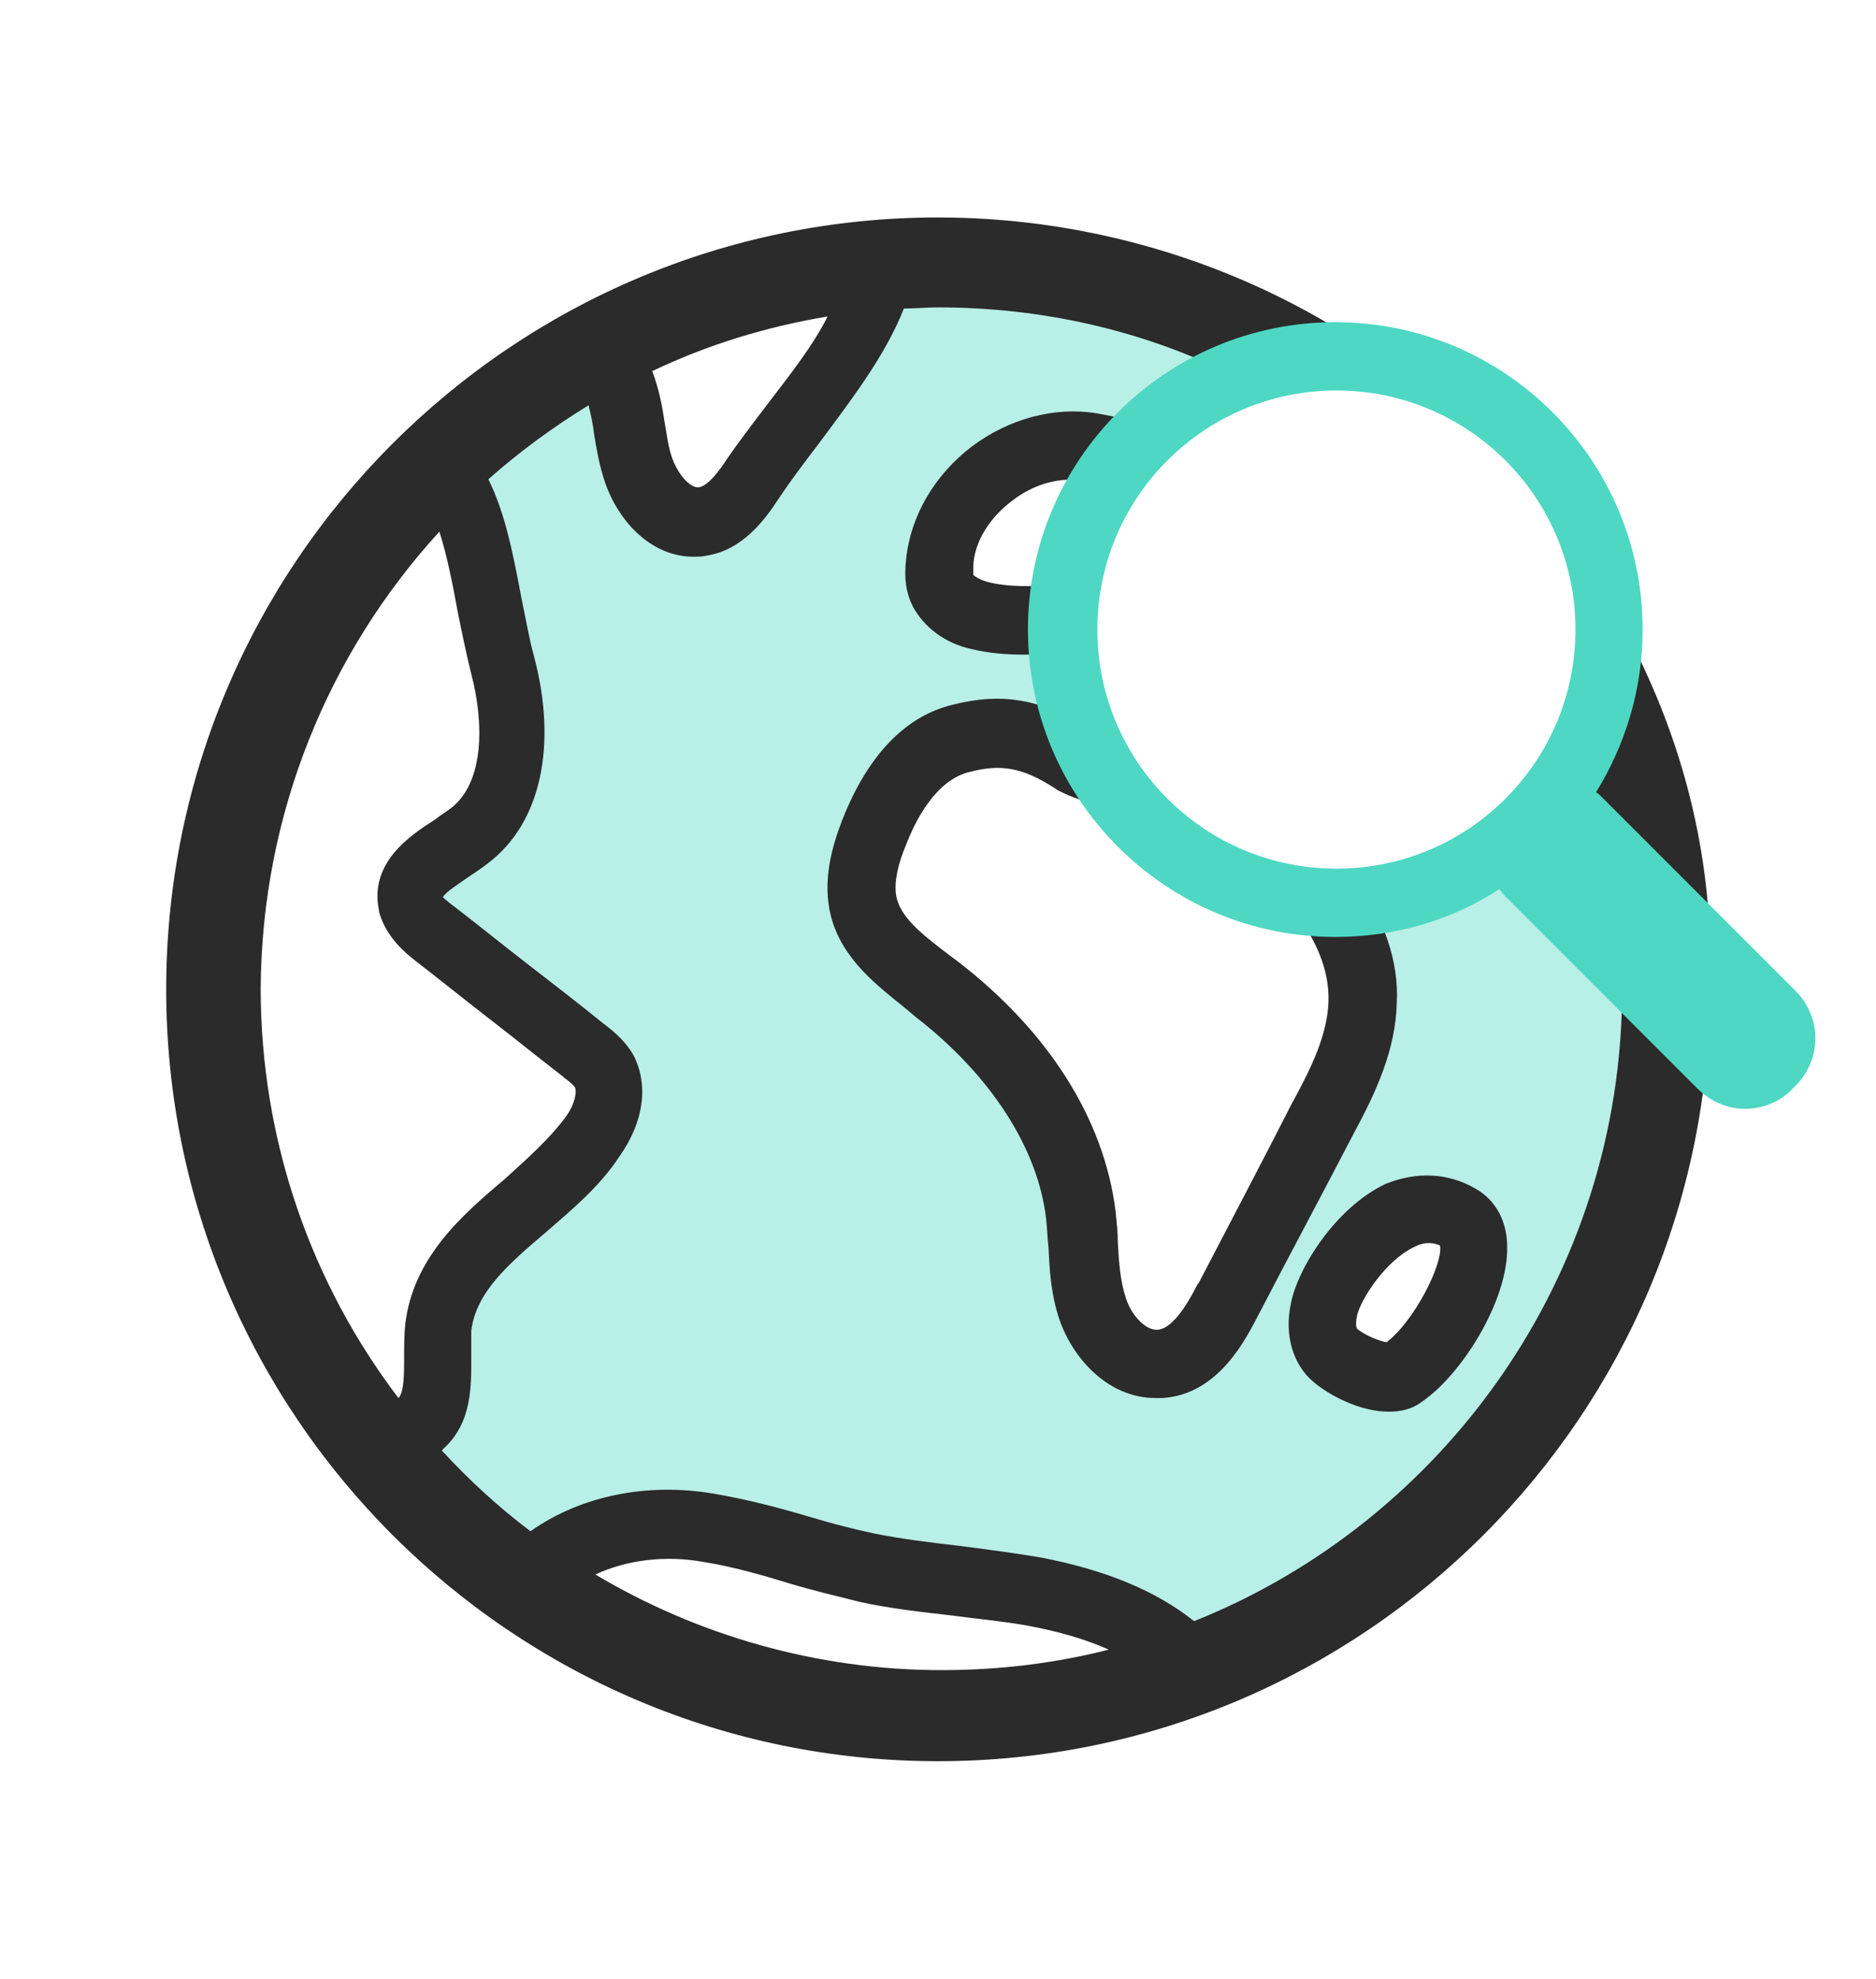 <?xml version="1.0" encoding="utf-8"?>
<!-- Generator: Adobe Illustrator 19.0.0, SVG Export Plug-In . SVG Version: 6.00 Build 0)  -->
<svg version="1.1" id="Capa_1" xmlns="http://www.w3.org/2000/svg" xmlns:xlink="http://www.w3.org/1999/xlink" x="0px" y="0px"
	 viewBox="-338 211.5 164.8 173.8" style="enable-background:new -338 211.5 164.8 173.8;" xml:space="preserve">
<style type="text/css">
	.st0{opacity:0.4;fill:#4ED8C3;}
	.st1{fill:#2B2B2B;}
	.st2{fill:#4ED8C3;}
</style>
<g>
	<path id="XMLID_704_" class="st0" d="M-204.6,288.5l-0.9-1.9l-1.9,1.1c-3.1,1.9-6.3,3.1-9.5,3.6l-2.4,0.4l0.9,2.3
		c0.7,1.9,1.1,3.7,1,5.5c-0.1,3.6-1.7,6.9-3.6,10.6l-0.3,0.6c-2.6,5-5.3,10.2-8,15.2l-0.1,0.2c-1.1,2-3,5.8-6.7,6.1h-0.5
		c-3.1,0-5.6-2.8-6.5-5.5c-0.7-2-0.8-4-0.9-5.8c0-0.9-0.1-1.8-0.2-2.7c-0.9-6.8-5.3-13.8-12.2-19.1l-0.7-0.6l-0.1-0.1
		c-2.7-2-5.1-4-6-7.1c-0.7-2.6,0.2-5.4,0.9-7.3c1.4-3.5,3.9-7.8,8.3-8.9c2.4-0.6,4.4-0.6,6.6,0l3.4,0.9l-0.9-3.4
		c-0.4-1.3-0.5-2.7-0.7-4.3l-0.2-1.8h-2.4c-1.7,0-3-0.1-4.3-0.5c-1.7-0.4-3-1.3-3.8-2.7c-0.4-0.7-0.5-1.7-0.4-3
		c0.3-3.2,2.2-6.3,5-8.5c2.8-2.1,6.2-3,9.4-2.5c0.6,0.1,1.1,0.2,1.5,0.3l1.1,0.2l0.8-0.8c1.9-2,4.1-3.6,6.6-4.9l3.9-2l-4.1-1.6
		c-7.4-2.9-15.1-4.4-22.8-4.4c-1,0-2.1,0-3.2,0.1l-1.2,0.1l-0.4,1.1c-1.6,4-4.7,8.1-7.2,11.4c-1.4,1.9-2.6,3.4-3.5,4.9l-0.1,0.1
		c-1.1,1.6-2.6,3.7-4.9,4h-0.2c-0.2,0-0.4,0-0.7,0c-2.8,0-5.1-2.8-6-5.6c-0.3-1-0.5-2.1-0.7-3.1v-0.2c-0.1-1.1-0.4-2.1-0.5-2.8
		l-0.7-2.6l-2.3,1.4c-3.3,2-6.3,4.3-9.1,6.7l-1.1,1l0.6,1.4c1.2,2.5,1.8,5.6,2.5,8.8l0.2,1.2c0.1,0.6,0.2,1.1,0.3,1.6
		c0.3,1.3,0.5,2.5,0.8,3.6c1.9,7.1,0.7,13.1-3.2,16.1c-0.6,0.4-1.2,0.8-1.7,1.2c-0.1,0.1-0.3,0.2-0.5,0.3c-1.1,0.8-1.9,1.3-2.4,2.1
		l-0.8,1.3l1.1,1.1c0.3,0.3,0.9,0.8,1.3,1.1c1.1,0.8,2.1,1.7,3.2,2.5c1.1,0.9,2.2,1.7,3.3,2.6c1.1,0.8,2.2,1.7,3.2,2.5
		c1.1,0.9,2.2,1.7,3.3,2.6c1,0.8,1.6,1.4,2,2c1.1,2,0.7,4.5-1.1,6.9c-1.4,2.1-3.3,3.8-5.2,5.4l-0.9,0.8c-3.5,3-6.9,5.9-7.3,10
		c-0.1,0.7-0.1,1.7,0,2.6v0.2c0,2.3,0,4.7-1.7,6.3c-0.6,0.4-0.9,1-0.9,1.7v0.8l0.5,0.6c2.6,2.8,5.3,5.3,8.1,7.3l1.2,0.9l1.2-0.9
		c3.9-2.8,9.2-3.9,14.6-3c2.2,0.4,4.4,1,6.5,1.5l1.5,0.4c2.2,0.6,4.1,1.1,6,1.5c2.5,0.5,5.1,0.8,7.7,1.1c0.6,0.1,1.2,0.2,1.9,0.2
		c1.7,0.2,3.4,0.4,5,0.8c5.5,1.1,9.7,2.8,12.6,5.2l0.9,0.8l1.1-0.4c22.6-9.2,37.6-30.9,38.4-55.3v-0.9L-204.6,288.5z M-212.6,316.7
		c1.1,0,2.2,0.3,3.2,0.9c1.4,0.8,1.8,2.3,1.8,3.4c0.1,4-3.7,10-6.7,12c-0.5,0.3-1,0.5-1.7,0.5c-1.9,0-4.3-1.2-5.2-2.1l-0.1-0.1
		c-1.4-1.1-1.9-2.9-1.5-5l0,0c0.5-2.3,3.3-7.2,7.4-9C-214.5,316.9-213.6,316.7-212.6,316.7z"/>
	<g id="XMLID_1012_">
		<g id="XMLID_1016_">
			<path id="XMLID_1026_" class="st1" d="M-221.3,299.5c-0.1,2.9-1.5,5.8-3.2,8.9c-2.7,5.3-5.5,10.6-8.2,15.8l-0.1,0.1
				c-0.5,1-2,3.9-3.5,4c-1,0.1-2.3-1.2-2.8-2.8c-0.5-1.5-0.6-3.1-0.7-4.8c0-0.9-0.1-1.8-0.2-2.8c-1-8.1-5.9-15.8-13.8-21.9l-0.8-0.6
				c-2.1-1.6-4.1-3.1-4.6-4.9c-0.4-1.4,0.2-3.4,0.8-4.8c0.8-2.1,2.6-5.7,5.6-6.4c2.7-0.7,4.6-0.4,7.4,1.4l0.3,0.2
				c1.3,0.7,2.5,1,3.3,1.2l1.6-5.8c-0.8-0.2-1.4-0.5-2.1-0.8c-4.2-2.6-7.7-3.2-12-2.1c-4.2,1-7.5,4.5-9.7,10.1
				c-0.9,2.3-1.8,5.4-1,8.5c1,3.8,4.1,6.1,6.7,8.2l0.7,0.6c6.5,5,10.8,11.5,11.5,17.8c0.1,0.8,0.1,1.6,0.2,2.4c0.1,2,0.2,4.2,1,6.5
				c1.2,3.4,4.3,6.8,8.4,6.8c0.2,0,0.4,0,0.6,0c5-0.3,7.4-5.3,8.5-7.4c2.7-5.2,5.6-10.6,8.3-15.8c2-3.7,3.7-7.4,3.8-11.5
				c0.2-3.6-1.1-7.3-3.5-10.7l-4.9,3.5C-222.5,294.1-221.2,296.6-221.3,299.5z"/>
			<path id="XMLID_1021_" class="st1" d="M-194,269.3l-3.7,1.7c0,0-2.3,4.5-1.8,5.9c2.6,6.8,4,14.1,4,21.5
				c0,25.1-15.6,46.7-37.6,55.5c-3.4-2.7-7.8-4.5-13.5-5.6c-2.4-0.4-4.7-0.7-7-1c-2.6-0.3-5.1-0.6-7.6-1.1c-1.9-0.4-3.8-0.9-5.8-1.5
				c-2.7-0.8-5.4-1.5-8.3-2c-5.9-1-11.7,0.2-16.1,3.3l0,0c-2.8-2.1-5.4-4.5-7.8-7.1c0,0,0.1,0,0.1-0.1c2.6-2.3,2.5-5.6,2.5-8.2
				c0-0.8,0-1.6,0-2.2c0.4-3.4,3.3-5.9,6.6-8.7c2.3-2,4.7-4,6.4-6.6c2.2-3.1,2.6-6.4,1.2-9c-0.6-1-1.4-1.8-2.6-2.7
				c-2.1-1.7-4.3-3.4-6.5-5.1s-4.3-3.4-6.5-5.1c-0.3-0.2-0.9-0.7-1.1-0.9c0.3-0.5,1.6-1.3,2.3-1.8c0.6-0.4,1.2-0.8,1.7-1.2
				c4.6-3.5,6.1-10.3,4-18.2c-0.4-1.4-0.7-3.2-1.1-5.1c-0.7-3.7-1.4-7.4-2.9-10.4c2.7-2.4,5.7-4.6,8.8-6.5c0.2,0.8,0.4,1.7,0.5,2.6
				c0.2,1.2,0.4,2.4,0.8,3.7c1.1,3.7,4.1,7,7.9,7c0.4,0,0.8,0,1.2-0.1c3.2-0.5,5.2-3.3,6.3-5c1-1.5,2.2-3.1,3.5-4.8
				c2.9-3.9,5.9-7.8,7.5-11.9c1,0,2-0.1,3-0.1c9.1,0,18,2,26,6c1.5,0.7,7-1.8,7-1.8l1.6-2.6c-10.4-6.2-22.4-9.5-34.6-9.5
				c-37.4,0-67.8,30.4-67.8,67.8s30.4,67.8,67.8,67.8s67.8-30.4,67.8-67.8C-187.4,288.2-189.6,278.4-194,269.3z M-270.5,246.9
				c-1.3,1.7-2.6,3.4-3.7,5c-0.5,0.8-1.6,2.3-2.4,2.4c-0.8,0.1-1.9-1.2-2.4-2.7c-0.3-0.9-0.4-1.8-0.6-2.9c-0.2-1.4-0.5-3-1.1-4.6
				c4.8-2.3,10-3.9,15.4-4.8C-266.6,241.9-268.6,244.4-270.5,246.9z M-299.4,258.2c0.7,2.2,1.2,4.8,1.6,7c0.4,2,0.8,3.9,1.2,5.5
				c1.1,4.2,1.2,9.5-1.8,11.8c-0.4,0.3-0.9,0.6-1.4,1c-2.2,1.4-5.8,3.8-4.9,8v0.1c0.6,2.2,2.3,3.6,3.2,4.3c2.2,1.7,4.3,3.4,6.5,5.1
				s4.3,3.4,6.5,5.1l0.1,0.1c0.7,0.5,0.9,0.8,0.9,0.8c0.2,0.4,0,1.5-0.8,2.6c-1.4,1.9-3.3,3.6-5.4,5.5c-3.8,3.2-8,6.9-8.7,12.7
				c-0.1,1-0.1,2-0.1,2.9c0,1.5,0,3.1-0.5,3.6c-7.6-10-12.1-22.5-12.1-36C-315,282.9-309.1,268.8-299.4,258.2z M-285.7,349.8
				c2.8-1.3,6.2-1.7,9.5-1.1c2.5,0.4,5,1.1,7.6,1.9c2,0.6,4.1,1.1,6.1,1.6c2.7,0.6,5.5,0.9,8.1,1.2c2.2,0.3,4.5,0.5,6.7,0.9
				c2.7,0.5,5.1,1.2,7.1,2.1c-4.7,1.2-9.6,1.8-14.7,1.8C-266.3,358.2-276.8,355.1-285.7,349.8z"/>
			<path id="XMLID_1020_" class="st1" d="M-249.1,255.5c1.9-1.5,4.2-2.1,6.3-1.8c0.4,0.1,0.9,0.2,1.3,0.3l0.6,0.1l1.3-5.9l-0.5-0.1
				c-0.5-0.1-1.1-0.2-1.6-0.3c-3.7-0.6-7.7,0.5-10.9,2.9c-3.3,2.5-5.4,6.1-5.8,9.9c-0.2,1.7,0,3,0.6,4.2c1,1.8,2.8,3.2,5.1,3.7
				c1.6,0.4,3.2,0.5,4.7,0.5c1,0,2.1-0.1,3.1-0.1h0.2l-0.3-6h-0.2c-2.2,0.1-4.2,0.2-6.1-0.3c-0.7-0.2-1.1-0.5-1.2-0.6v-0.1
				c0-0.1,0-0.3,0-0.7C-252.4,259.1-251.1,257-249.1,255.5z"/>
			<path id="XMLID_1017_" class="st1" d="M-224.6,326c-0.6,2.8,0.2,5.4,2,6.9c1.3,1.1,4,2.6,6.6,2.6c1,0,2-0.2,2.8-0.8
				c3.5-2.3,7.7-8.9,7.6-13.7c0-2.2-1-4.1-2.8-5.1l0,0c-2.4-1.4-5.2-1.5-7.9-0.4C-220.7,317.6-224,322.9-224.6,326z M-213.7,321
				c1-0.5,1.7-0.3,2.2-0.1c0.3,1.6-2.3,6.7-4.7,8.5c-0.6-0.1-1.9-0.6-2.6-1.2c-0.1-0.2-0.1-0.6,0-1.1
				C-218.5,325.7-216.3,322.2-213.7,321z"/>
		</g>
		<path id="XMLID_1013_" class="st2" d="M-180.3,298.5l-17.1-17.1c-0.1-0.1-0.2-0.2-0.4-0.3c2.6-4.2,4.1-9.1,4.1-14.3
			c0-14.9-12.1-27-27-27s-27,12.1-27,27c0,14.9,12.1,27,27,27c5.3,0,10.3-1.5,14.4-4.2c0.1,0.1,0.2,0.2,0.3,0.4l17.1,17.1
			c1.2,1.2,2.7,1.8,4.2,1.8s3.1-0.6,4.2-1.8C-177.9,304.7-177.9,300.9-180.3,298.5z M-241.6,266.8c0-11.6,9.4-21,21-21s21,9.4,21,21
			c0,11.6-9.4,21-21,21S-241.6,278.4-241.6,266.8z"/>
	</g>
</g>
</svg>
